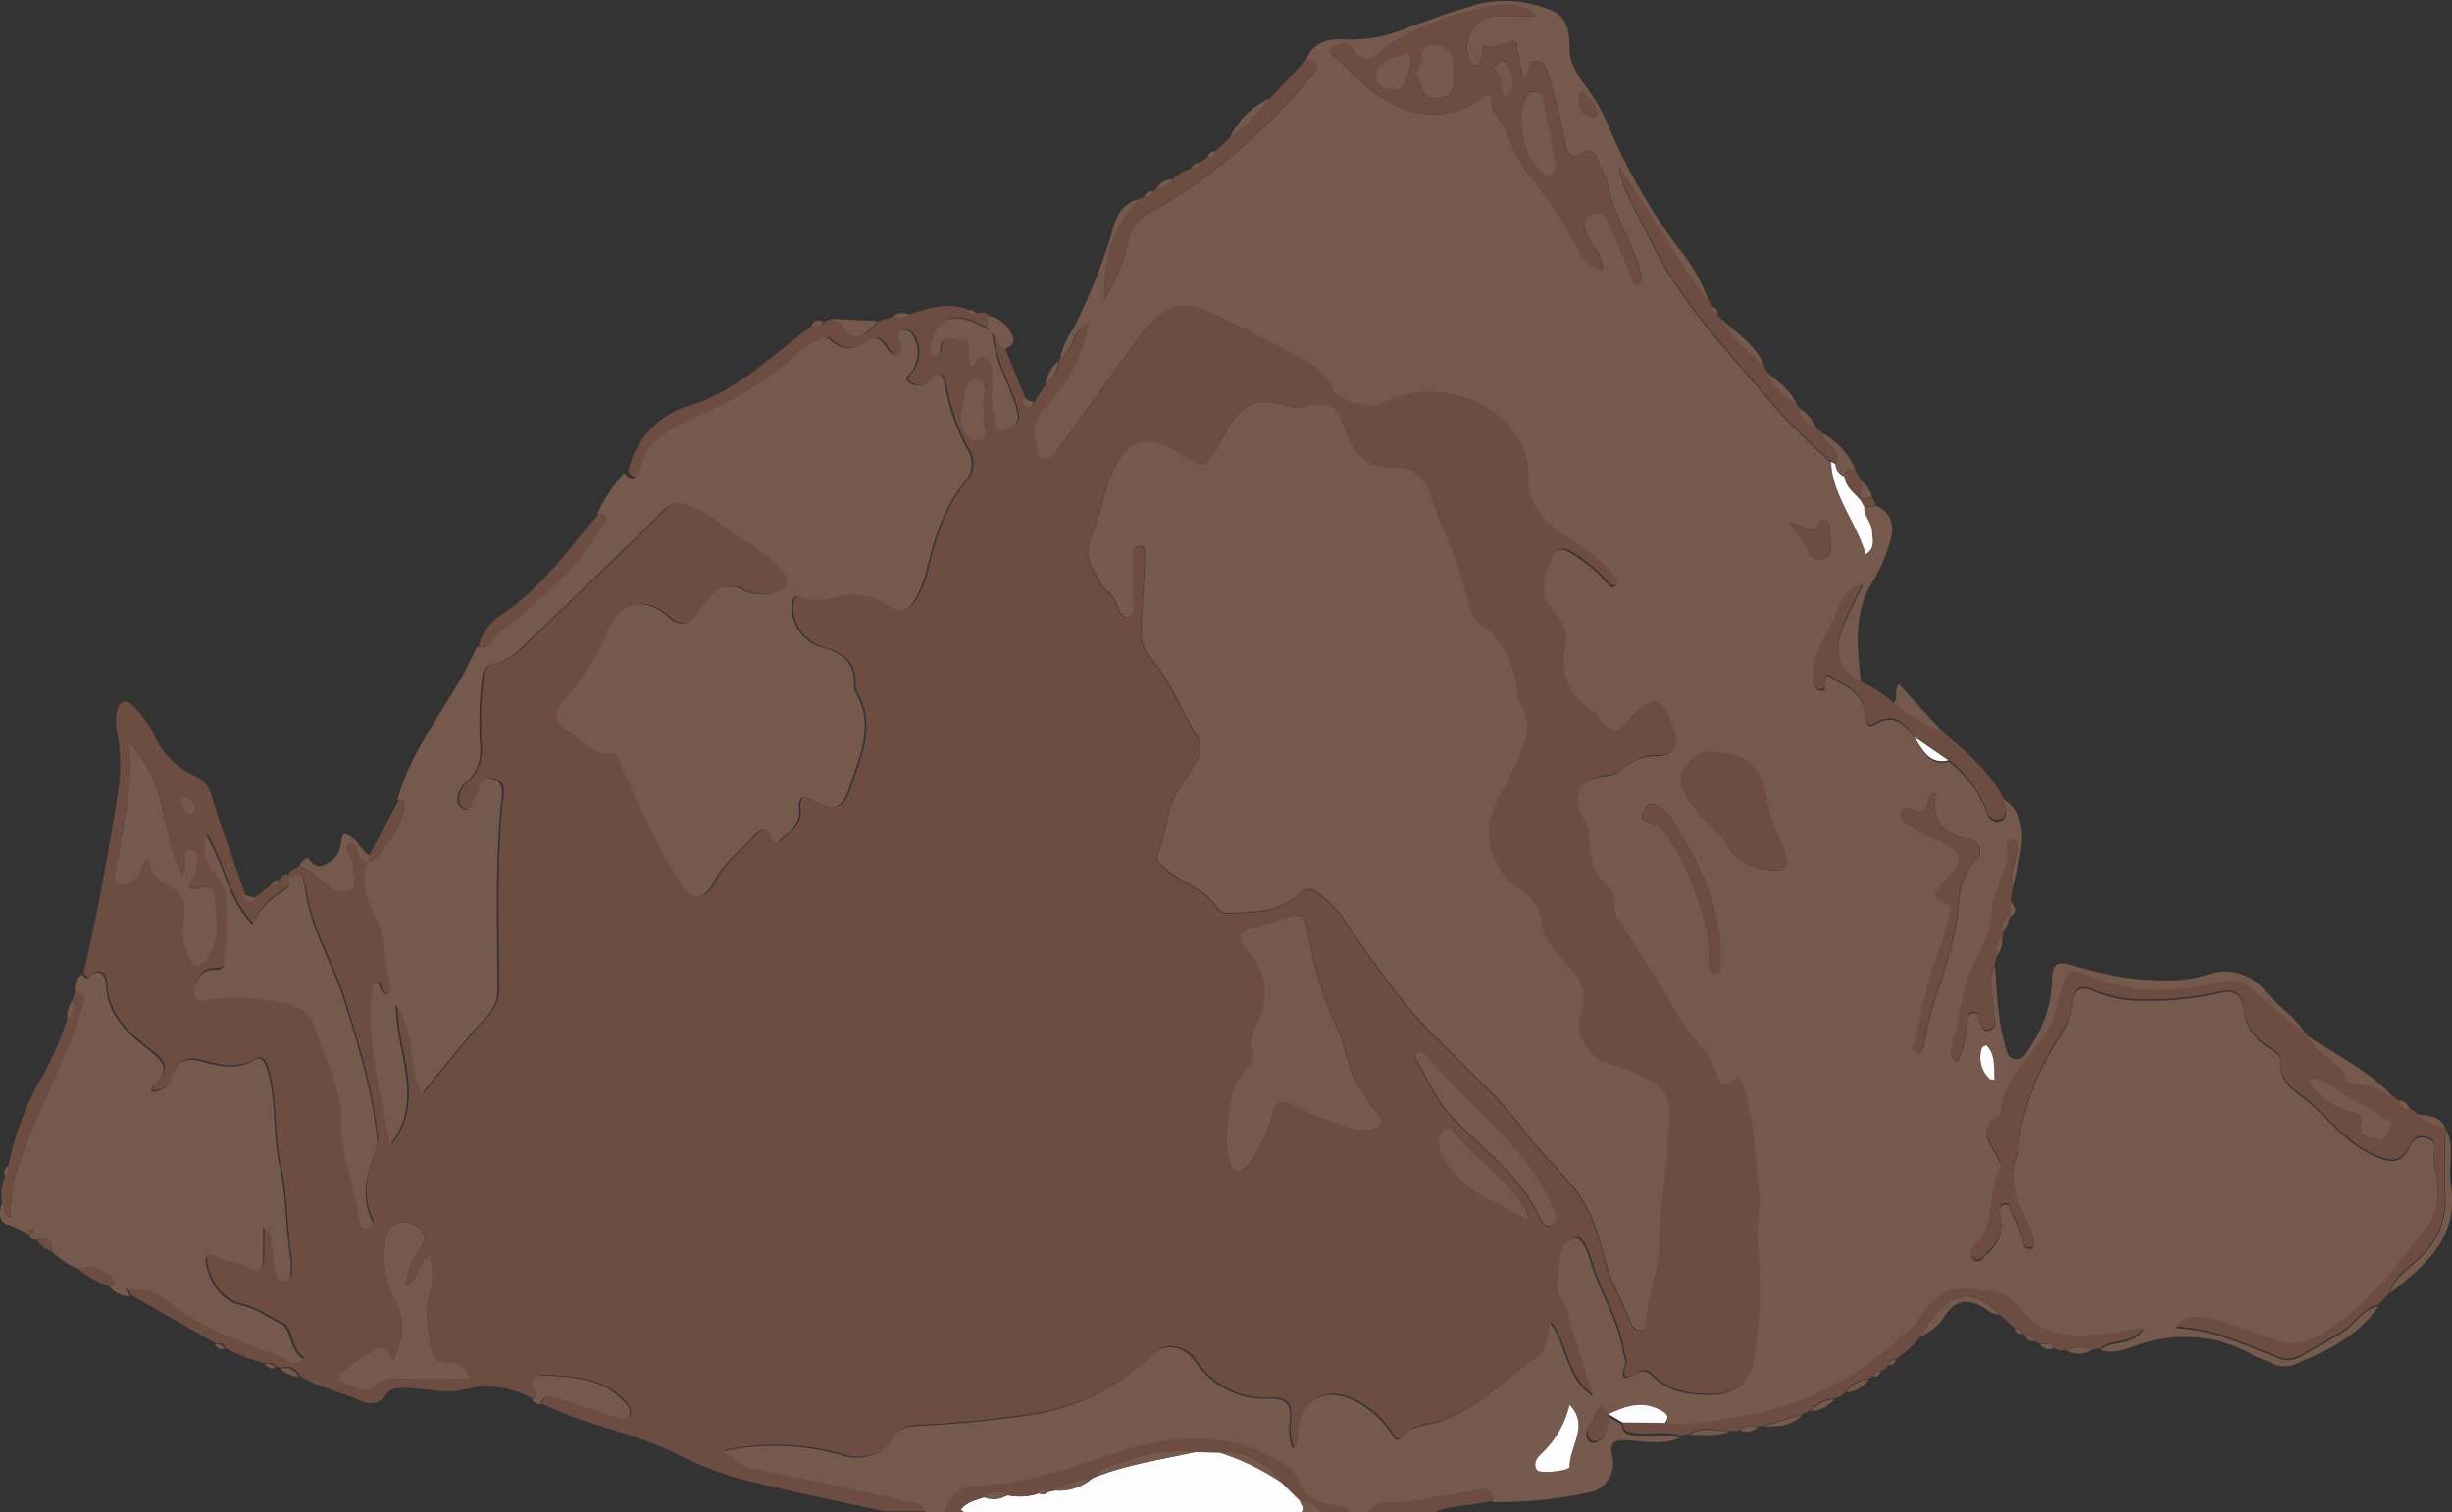 <svg id="Ebene_1" data-name="Ebene 1" xmlns="http://www.w3.org/2000/svg" viewBox="0 0 313.01 193.1"><rect x="0" y="0" width="313.01" height="193.1" fill="#333333" stroke="none"/><defs><style>.cls-1{fill:#6d4d41;}.cls-2{fill:#76594d;}.cls-3{fill:#fdfdfd;}</style></defs><title>brown_rock</title><path class="cls-1" d="M1029.75,469.89c-.12-1,.76-1.08,1.3-1.47,1.48.15,2.2,1.37,3.18,2.23a3.54,3.54,0,0,0,3.22.9c1.14-.4.4-1.9.54-2.91a2.61,2.61,0,0,0-.71-1.81c-.24-.36-.4-.86,0-1.11.58-.36,1,.14,1.1.6.26.84.51,1.6,1.59,1.6-.87,2.46-.22,4.69,1,6.89,1.48,2.78,1,6,2,8.93a1,1,0,0,1-.28.86c-.43.26-.73-.1-1-.46s-.08-1.1-.89-.89c-1.26,7,.87,13.66,2.08,20.68,4.49-5.86.66-11.78.73-17.84,2.6,3.46,1.47,7.64,3.32,11.28,2.34-2.84,4.46-5.47,6.65-8.05,1.31-1.54,3-2.67,3-5.13,0-7.87-.31-15.74.42-23.6.11-1.18.75-3-1.09-3.39s-1.48,1.65-2.25,2.49c-.48.52-.39,2-1.58,1.29-.87-.52-.67-1.64-.22-2.49a5.46,5.46,0,0,1,1-1.12c1.43-1.48,1.71-3.1,1.47-5.21a45.23,45.23,0,0,1,.34-8.21,1.64,1.64,0,0,1,1.3-1.4c2.36-.47,3.83-2.24,5.42-3.75q8.23-7.83,16.31-15.81a2.82,2.82,0,0,1,3.35-.69c2.66.92,4.62,2.9,6.93,4.34a23,23,0,0,1,4.65,3.71c1.64,1.74,1.13,2.7-1.17,3.21a6.17,6.17,0,0,1-3.84-.6,3,3,0,0,0-3.77.94c-.66.74-1.23,1.57-1.86,2.33-1.07,1.28-2.13,1.61-3.58.33-3.08-2.71-6.07-2.09-7.72,1.71a32.36,32.36,0,0,1-5.67,9c-1.26,1.39-1.17,2.77.46,3.74,1.79,1.08,3,3.25,5.57,2.93.89-.11,1,.72,1.23,1.32a141.65,141.65,0,0,0,7.44,15c1.39,2.51,3.2,2.71,4.48.13s3.48-4,5.19-6c.76-.89,1.62-1.38,2.17.21.29.86.77.82,1.26.29,1-1.05,2.43-1.81,2.26-3.65-.15-1.58.24-2.14,2-1.22,2.71,1.43,3.56,1,4.53-2,1.29-3.91,3.13-7.81.63-11.94a1.89,1.89,0,0,1-.14-1c.07-2.6-1.38-3.9-3.73-4.55a5.37,5.37,0,0,1-4.24-5.36c0-1,.54-1.59,1.34-1.18,1.57.81,2.92.31,4.47,0a8.08,8.08,0,0,1,6.27.89c2.1,1.47,3.09.71,4-1.19a13.72,13.72,0,0,0,1-2.55c1-4.21,2.18-8.39,5-11.83a3.45,3.45,0,0,0,.26-4.35,25.63,25.63,0,0,1-2.64-7.47c-.39-1.82-.56-2.51-2.23-1a2,2,0,0,1-2.55.06c-.65-.58.36-1.11.6-1.67a4.18,4.18,0,0,0,0-4.26,1.18,1.18,0,0,0-1.49-.61c-.59.27-.42.8-.27,1.29s.64,1.4-.17,1.74-1.2-.51-1.54-1c-.65-1-1.34-1.53-2.42-.72-1.83,1.36-3.47,1.11-5-.42l.17-.26-.26.17a8.54,8.54,0,0,0-4,2.4c-3.6,3.43-8,5.71-12.38,7.69-3.26,1.47-6.14,2.73-7.17,6.49-.17.64-.81,2.24-2.07.67a11.22,11.22,0,0,1,8.09-8.54c6.07-1.92,10.49-6.57,15.52-10.2.58,0,1.22.22,1.56-.5l1-.34c.43.21,1.07.3,1.27.64,1.86,3.16,3.25,1,4.72-.37l1.71-.48c.78,0,1.6.35,2.25-.39,2.47-.77,4.93-1.57,7.51-.47.27.52.71.47,1.18.38a1.25,1.25,0,0,1,1.3.28q0,.88,0,1.77c-4.2-2.59-6.7-1.82-7.32,2.22-.06.41-.22.87.28,1a.69.69,0,0,0,.91-.62c.07-2.41,2.06-1.22,2.93-1.28,1.26-.08.48,1.41.71,2.18a9.39,9.39,0,0,1,.19,1.16c1,.11.91-1.63,2-1,.91.5.73,1.39.78,2.2.11,1.73-.3,3.5.3,5.19.28.77-.1,2.34,1.65,1.69,1.29-.48,1.62-1.17,1.18-2.68-.93-3.22-2.84-6.13-3.11-9.56,1.06.22.68,1.55,1.5,1.94l2.49,6.07c0,.45-.16,1,.34,1.26s.88-.07,1-.61l1.42-2.17a4.17,4.17,0,0,0,1.69-3l.28-.48c1.73-.94,1.43-3.47,3.68-4.57a21,21,0,0,1-5.38,10.74c-1.43,1.46-1.93,2.87-1.33,4.66.24.7-.13,1.9,1,2,.94.12,1.46-.75,1.94-1.39,3.37-4.61,6.68-9.27,10.06-13.88,3.11-4.25,5.43-5.11,9.22-3.34,3.44,1.61,6.86,3.29,10.19,5.11,2.15,1.17,4.42,2.22,5.52,4.79.63,1.47,4.72,2.41,6,1.73,5.58-2.94,13-1.51,16.79,3.38a8.67,8.67,0,0,1,2.07,5.74c-.12,3.59,2,6.1,4.81,7.81a27.55,27.55,0,0,1,6.18,5c.34.38.67.88.23,1.32s-.91-.06-1.23-.38a20.07,20.07,0,0,0-4.17-3.54c-.63-.36-1.26-.9-2.08-.53-1.19.53-2.24,5.24-1.49,6.37,1.09,1.65,2.94,3.41,2.57,5.22-.86,4.14.31,7,3.78,9.18.25.16.33.57.54.83,1.3,1.67,2.45,1.67,3.78,0,2.69-3.32,4.08-3.13,5.59.76,1,2.51.31,3.77-2.29,3.88a5.71,5.71,0,0,0-4.06,1.55,4,4,0,0,1-2.49,1c-3.11.35-4.28,2.76-2.67,5.32a3.93,3.93,0,0,1,.74,1.82c.06,2.88.36,5.59,2.94,7.5.33.24.25,1.09.28,1.66a3.66,3.66,0,0,0,.48,1.89c2.65,4.15,5.42,8.25,7.81,12.54,1.38,2.48,3.76,4.24,4.71,7,.37,1.07.58,2.18,2.16,1.06.91-.65,1.17.16,1.41,1,1.26,4.41,1.52,9,1.9,13.48.17,2-.38,4.13-.2,6.15a57.69,57.69,0,0,1-.47,15.37c-.48,2.71-2.59,4.19-5.38,4.21s-5.47-.32-7.59-2.41a1.6,1.6,0,0,0-2.05-.39c-2,1.32-1.8.28-1.39-1.21.12-.42-.22-.95-.28-1.43-.49-3.52-2.32-6.55-3.55-9.8-.69-1.82-1.35-5.08-2.69-4.76-2.28.54-1.71,3.74-2.22,5.86a2.39,2.39,0,0,0,.48,1.64c1,1.42,1.14,3.1,1.68,4.65.84,2.44,1.52,4.93,2.45,8-3.6-2.46-3.22-6.4-5.44-9.31-.38,1.74-.38,3.28-1.6,4.17-3.94,2.86-7.38,6.42-12.06,8.24-1.62.63-3.78.56-4.81,1.7-1.33,1.46-1.45.51-2-.3a12.33,12.33,0,0,0-4-3.64c-4-2.29-7.33-.62-7.78,3.9-.06.6.3,1.33-.69,1.89a8.73,8.73,0,0,1-.27-3.88c.09-1.87-.7-2.5-2.51-2.46a10.63,10.63,0,0,1-9.57-4.69c-1.52-2.16-4-2.45-5.59-.86a28,28,0,0,1-14.64,7.51,135.58,135.58,0,0,1-15.35,1.53c-1.35.1-2.25.28-3,1.62-1.07,2-4,2.87-6.13,2.25a31.1,31.1,0,0,0-15.64-.6c1.49.75,2.33,1.83,3.7,2.12q9.81,2.06,19.61,4.16c1,.21,2.25.06,2.57,1.48h-5.5c-6.07-1.35-12.18-2.56-18.21-4.11a43.11,43.11,0,0,1-8.25-3.23c-5.52-2.73-11.69-3.65-17.17-6.41.45-1.36,1.37-1.12,2.4-.76,2.26.79,4.54,1.54,6.82,2.29.71.24,1.69.56,2.07-.12s-.36-1.45-.95-2.06c-2.53-2.63-5.91-2.74-9.17-3-.87-.07-3.14-.27-1.66,2.08.24.39-.23.73-.6,1a11.6,11.6,0,0,0-8.82-1.22c-2.34.61-4.78-.14-7.18-.2-1,0-2.07-.17-2.73.8-1,1.51-2.28,1.32-3.67.69-2.42-1.08-5.07-1.58-7.37-3a1.93,1.93,0,0,0-2.36-1.07l-.63-.1a1.1,1.1,0,0,0-1.31-.45,22.28,22.28,0,0,1-5.2-1.93c-.2-.62-.66-.7-1.22-.6l-10.81-6.17-.52-.89.06-.06c1.58.05,3.41.08,4.53,1,4.52,3.75,9.87,5.73,15.25,7.68.78.28,1.48,1.21,2.82.25-1.88-1.09-1.28-3.83-3-4.59s-3-1.83-4.67-2.21c-2.82-.64-4.06-2.54-4.74-5.1-.3-1.14,0-1.86,1.12-1.23,1.34.75,2.91.51,4.22,1.4,1.07.73,1.92.32,1.91-1.15,0-1.26,0-2.52,0-3.9a1.45,1.45,0,0,1,1,1.34c.16,1.4.35,2.79.54,4.18.1.74.46,1.33,1.27,1.23s.68-.82.7-1.39a6.43,6.43,0,0,0,0-1.25c-.68-4-.53-8.08-1.42-12.06s-.38-8.1-1.5-12.05c-.29-1-.71-2-1.75-1.41-2.3,1.38-4.63.75-6.78.17s-3,.22-3.72,2a2.47,2.47,0,0,1-2.63,1.86c.08-.35.06-.67.2-.78,2.21-1.79,1.61-2.9-.49-4.53-2.64-2-5.31-4.34-5.47-8.24-.05-1.26-.75-2.35-2.27-1-.25.23-.58-.17-.76-.45,1.83-7.75,3.23-15.59,4.45-23.46a21.34,21.34,0,0,0-.21-7.44,6.55,6.55,0,0,1,0-2.47c.26-1.34,1.08-1.69,2.1-.68a13.81,13.81,0,0,1,2.74,3.84,10,10,0,0,0,5,5,4,4,0,0,1,2.37,3c1.26,4,2.73,8,4.12,12,.25,1,.75,1.19,1.52.45l2-1.57a.86.86,0,0,0,1-.69c.36-.28.64-.87,1.23-.35.39,1.09-.47,1.5-1.13,1.93a9.79,9.79,0,0,0-3.56,4.05c-3.12-3.2-3.53-7.58-5.87-11.37a5.31,5.31,0,0,0,1.11,4.91,5.34,5.34,0,0,1,1.45,4.11c-.25,2.13.17,4.26-.23,6.37-.17.91.31,1.87-1.47,1.77-1.37-.07-2.39,1.5-2.36,2.79,0,1.71,1.7.95,2.57.9a29.69,29.69,0,0,1,9.06.58c1.62.41,3.12,1,3.61,2.7,1.27,4.25,3.71,8.2,3.55,12.81-.15,4.22,1.88,8,2.16,12.13a1.34,1.34,0,0,0,.2.45c.19.38.41.78.91.64s.83-.59.65-.93c-1.76-3.38-.49-6.54.6-9.72a1.28,1.28,0,0,0,0-.5c-.53-6.23-2.39-12.14-4.25-18.05-1.5-4.8-4.36-9.17-4.94-14.23C1031.59,469.29,1031.15,469.27,1029.75,469.89Zm107.75-37.47c0-1.23,0-2.23,0-3.23,0-.62-.22-1.56.71-1.6s.79.91.77,1.52c-.11,2.61-.22,5.22-.43,7.83-.14,1.71-.12,3.44,1,4.74,2.56,2.92,3.92,6.51,5.83,9.8a3.52,3.52,0,0,1,0,4c-.87,1.31-1.82,2.63-2.53,4-1.25,2.35-1.16,5.23-2.32,7.71-.24.5.43,1,.86,1.42,2.14,2,5.3,2.64,6.9,5.36a1.75,1.75,0,0,0,1.34.48c3.15-.08,6.35,0,8.92-2.33a1.72,1.72,0,0,1,2.46-.25,14.41,14.41,0,0,1,2.88,2.69c2.51,3.7,5.09,7.38,7.85,10.9,4.83,6.14,11.31,10.8,15.91,17.11,2.83,3.88,7,6.74,8.64,11.53a29.82,29.82,0,0,1,1.2,3.78c.63,3.21,2.43,6,3.56,9a1.34,1.34,0,0,0,1.38.85c.41,0,.51-.41.51-.74,0-3.4,1.61-6.48,1.64-9.95,0-4.69,1-9.36,1.23-14.06.12-2.37.58-5.4-1.81-6.79a19.45,19.45,0,0,0-5.42-2.36,5.22,5.22,0,0,1-3.91-6.73,5.3,5.3,0,0,0-1.29-5.5c-1.57-1.72-3.48-3.44-3.74-5.76s-1.44-3.48-3.11-4.71a8.26,8.26,0,0,1-3.63-7.24c.05-3,1.89-5.08,3-7.52,1.32-2.89,2.87-5.63.91-8.83a3.78,3.78,0,0,1-.33-1.44c-.43-3.22-1.49-6.11-4.21-8.14a5.51,5.51,0,0,1-2.11-3.32c-.93-4.75-3.27-9-4.74-13.5-.82-2.53-2.47-3.68-4.7-3.57-3.83.18-5.25-2.07-6.33-5.1s-1.75-3.22-4.82-2.65a4.52,4.52,0,0,1-2,.08c-5.14-1.47-6.33-.41-9.31,4.93-1.57,2.8-1.87,2.89-4.63,1.08-4.71-3.09-7.3-1.75-9.09,3-.93,2.46-1.36,5.13-2.44,7.52-.91,2-.19,3.52.74,5.09a5.76,5.76,0,0,0,1.5,2c1.26.83,1.24,3.57,2.52,3.09C1138.36,436,1137.15,433.68,1137.5,432.42Zm11.95,70.21a10.34,10.34,0,0,0,.27,2.54c.25.72-.1,1.92,1,2.1s1.61-.79,2.1-1.53a20.29,20.29,0,0,0,2.66-5.85c.36-1.34.94-1.71,2.35-1,2.13,1.05,4.39,1.86,6.62,2.7,1.51.57,3.58.92,4.53,0,1.12-1.06-1-2.07-1.44-3.21a2.94,2.94,0,0,0-.46-.88c-2.1-2.32-2.13-5.48-3.36-8.14A47.5,47.5,0,0,1,1160,477.7c-.6-3.43-.56-3.43-3.85-2.4-1,.32-2.06.63-3.11.85-2.25.48-2.24,1.58-.91,3.08a8.09,8.09,0,0,1,1.45,8.93c-.43,1.12-1.26,2.27-.82,3.55a1.93,1.93,0,0,1-.49,2.24C1149.88,496.32,1149.7,499.4,1149.45,502.63Zm-137.52-35.16c-.15,2,1,2.68,2.35,3.35,1.73.88,2.38,2.06,2.06,4.24a7.29,7.29,0,0,0,.91,5.44c.6.84,1,.86,1.69.08,2.38-2.55,1.61-5.57,1.35-8.48-.08-.91-.77-1.3-1.86-1-1.46.45-1.72-.12-.86-1.34a1.94,1.94,0,0,0,.4-1.12c-.06-.91.49-2.39-.88-2.44-1,0-.39,1.35-.59,2.08-.06.22-.13.44-.34,1.17-2.78-5.44-1.88-11.94-6.8-16.83.55,5.79-.87,10.71-1.61,15.72-.13.86-.76,2,.41,2.34,1,.3,1.82-.55,2.51-1.31C1011.13,468.93,1010.73,468.06,1011.92,467.47Zm31,64.16c-.45-1.22-1.08-2.19-2.18-1.55-1.56.92-3,2-4.48,3.08a1,1,0,0,0-.09.87c1.37.76,3.51,1.9,4.29,1,1.48-1.65,3-1,4.52-1.11,2.58-.13,5.18,0,8,0-.51-1.52-1.62-2.25-2.19-2.17-3.25.43-2.93-2.14-3.21-3.84a12.46,12.46,0,0,1,.19-5.19,8.9,8.9,0,0,0,0-4.66c-1.73.82-1.17,3.07-3,3.83a8,8,0,0,1,1.61-4.48c.53-.83,1-1.63.28-2.48a3.09,3.09,0,0,0-2.7-1,2,2,0,0,0-1.76,1.84,11.51,11.51,0,0,0,.9,7.72C1044.66,526.26,1044.42,528.57,1043,531.63Zm131.41-39.5c-.93-.07-1,.53-.73,1,1.4,2.5,2.51,5.16,4.54,7.31,3.94,4.16,8.81,7.53,11.29,13,.29.63.75,1.25,1.52.88s.48-1.12.26-1.75a23.43,23.43,0,0,0-3.28-5.81c-3.74-5.07-8.72-9-12.76-13.77A7.77,7.77,0,0,0,1174.38,492.13ZM1188,513.66a7.16,7.16,0,0,0-.39-1.47c-2.47-3.76-6.28-6.28-9-9.8-.83-1.05-1.81-.35-2.05.93a3.53,3.53,0,0,0,.61,2.36C1179.44,509.89,1183.74,511.26,1188,513.66Zm-69.5-103.42c-.44-1.21.93-3.66-.93-3.93-1.63-.24-1.59,2.43-1.89,3.74-.34,1.49.14,4,1.85,4.08,1.91.13.55-2.09,1-3.19A2.71,2.71,0,0,0,1118.51,410.24Zm-100.61,50.57a1.9,1.9,0,0,0-1.23-1.2.49.49,0,0,0-.57.59c.09.63.2,1.34,1,1.5C1017.49,461.78,1017.75,461.4,1017.89,460.81Z" transform="translate(-992.87 -357.81)"/><path class="cls-2" d="M1111,550.91c-.32-1.42-1.59-1.27-2.57-1.48q-9.8-2.12-19.61-4.16c-1.37-.29-2.2-1.37-3.7-2.12a31.1,31.1,0,0,1,15.64.6c2.14.62,5.06-.29,6.13-2.25.73-1.35,1.64-1.52,3-1.62a135.58,135.58,0,0,0,15.35-1.53,28,28,0,0,0,14.64-7.51c1.61-1.59,4.07-1.3,5.59.86a10.63,10.63,0,0,0,9.57,4.69c1.82,0,2.6.59,2.51,2.46a8.73,8.73,0,0,0,.27,3.88c1-.56.63-1.3.69-1.89.44-4.52,3.77-6.18,7.78-3.9a12.33,12.33,0,0,1,4,3.64c.58.82.7,1.77,2,.3,1-1.13,3.18-1.07,4.81-1.7,4.69-1.82,8.13-5.38,12.06-8.24,1.23-.89,1.22-2.43,1.6-4.17,2.22,2.91,1.84,6.85,5.44,9.31-.94-3.09-1.61-5.58-2.45-8-.54-1.55-.7-3.24-1.68-4.65a2.39,2.39,0,0,1-.48-1.64c.51-2.11-.06-5.32,2.22-5.86,1.33-.31,2,2.94,2.69,4.76,1.23,3.25,3.06,6.28,3.55,9.8.07.49.4,1,.28,1.43-.41,1.49-.65,2.52,1.39,1.21a1.6,1.6,0,0,1,2.05.39c2.12,2.09,4.8,2.43,7.59,2.41s4.9-1.51,5.38-4.21a57.69,57.69,0,0,0,.47-15.37c-.18-2,.37-4.12.2-6.15-.38-4.52-.64-9.07-1.9-13.48-.24-.84-.5-1.65-1.41-1-1.57,1.13-1.78,0-2.16-1.06-1-2.73-3.33-4.49-4.71-7-2.4-4.3-5.16-8.39-7.81-12.54a3.66,3.66,0,0,1-.48-1.89c0-.57,0-1.42-.28-1.66-2.58-1.91-2.88-4.63-2.94-7.5a3.93,3.93,0,0,0-.74-1.82c-1.61-2.56-.44-5,2.67-5.32a4,4,0,0,0,2.49-1,5.71,5.71,0,0,1,4.06-1.55c2.6-.11,3.26-1.37,2.29-3.88-1.51-3.88-2.9-4.07-5.59-.76-1.33,1.64-2.48,1.63-3.78,0-.2-.26-.28-.67-.54-.83-3.47-2.17-4.64-5-3.78-9.18.37-1.8-1.48-3.57-2.57-5.22-.75-1.14.3-5.85,1.49-6.37.82-.36,1.45.17,2.08.53a20.07,20.07,0,0,1,4.17,3.54c.32.32.71.9,1.23.38s.11-.94-.23-1.32a27.55,27.55,0,0,0-6.18-5c-2.81-1.71-4.93-4.22-4.81-7.81a8.67,8.67,0,0,0-2.07-5.74c-3.81-4.89-11.21-6.32-16.79-3.38-1.28.67-5.37-.27-6-1.73-1.1-2.58-3.37-3.62-5.52-4.79-3.33-1.82-6.75-3.5-10.19-5.11-3.79-1.78-6.11-.91-9.22,3.34-3.38,4.61-6.69,9.27-10.06,13.88-.47.65-1,1.51-1.94,1.39-1.15-.15-.78-1.34-1-2-.6-1.79-.1-3.21,1.33-4.66a21,21,0,0,0,5.38-10.74c-2.25,1.1-1.95,3.63-3.68,4.57a10.12,10.12,0,0,1,1.6-3.6,72.77,72.77,0,0,0,5.22-13.17c.56-1.77,1.43-3.17,3.42-3.51-3.8,3.53-4.59,8.1-4.63,12.94a24.22,24.22,0,0,0,3.09-7.69,4.92,4.92,0,0,1,2.58-3.47,53.55,53.55,0,0,0,9.47-6.33,75,75,0,0,0,11.27-11.13c.79-.94,1.39-1.94-.65-2,.86-2.56,3.18-2.8,5.19-2.68a17.58,17.58,0,0,0,7.27-1.3c3.1-1.15,6.19-2.26,9.37-3.17a14.47,14.47,0,0,1,7.88.2c3.39.91,3.92,2.2,3.94,5.7,0,1.64,1.22,3.44,2.29,4.87a24.51,24.51,0,0,1,2.86,5.21,74.77,74.77,0,0,0,8.7,15.08,21.94,21.94,0,0,1,4,7.09c-3.06-4-5.7-8.3-8.4-12.56-1-1.62-2.08-3.22-3.12-4.82.4,3.29,2.34,5.8,3.61,8.61,3.64,8,9.6,14.23,15.18,20.77a69.34,69.34,0,0,0,8.27,8.32c.19,4.38,3.23,7.7,4.42,11.81,1.24-.69.89-1.85.82-2.83-.09-1.14-1.11-2-1-3.23l1.55-.22c2.38,1.23,2.27,3.19,1.49,5.29a19.66,19.66,0,0,1-1.8,4.1c-2.78,4.17-2.15,8.71-1.68,13.25-2.93-1.67-3.63-3.91-2.2-7.33.68-1.63,1.5-3.19,2.47-5.23-3.09,1.07-3.18,3.7-4.17,5.51-1.14,2.08-2.44,4.35-2,7,.07.43.13.84.61,1s.74-.11.7-.47c-.3-2.41,1-.88,1.62-.62,1.95.88,3.46,2.17,3.57,4.54,0,.74.31,1.43,1.22.88,2.43-1.48,3.76,0,5,1.77,1.06,1.59,1.84,3.59,4.39,3a14.33,14.33,0,0,1,4.89,6.65,1.33,1.33,0,0,0,1.52,1c.77-.07.93-.85.88-1.52a6.83,6.83,0,0,0-.42-1.41c2.31,1.48,2.72,3.75,2.4,6.2-.22,1.7-.71,3.36-1.08,5-.61-1.69.37-3.19.55-4.79,0-.43.05-.86-.48-1a.61.61,0,0,0-.8.69c.5,3.05-1.84,5.45-1.94,8.3a12,12,0,0,1-1.64,5.39c-2,3.7-2.44,7.86-3.42,11.85-.14.56-.49,1.5.72,1.89a18.81,18.81,0,0,0,1.21-5.05c0-.51.07-1,.72-1.11a.65.65,0,0,1,.71.56c.21.87.33,2.15,1.59,1.56.91-.43.32-1.62.3-2.5-.05-1.9-.89-3.83.17-5.7.28,3.3.31,6.63,1.21,9.86.24.88.33,2,1.42,2.12s1.48-.91,1.94-1.67a15.59,15.59,0,0,0,2.68-7.67c.09-3.15.39-3.31,3.59-2.4a36.71,36.71,0,0,0,11.78,1.67,14.51,14.51,0,0,0,4.39-.68,6.54,6.54,0,0,1,7.59,2.14c1.63,2,4,3.27,5.18,5.62-2.33-1.91-4.72-3.76-7-5.76a3.56,3.56,0,0,0-3.56-1c-5.7,1.28-11.37,1.84-17-.58-3-1.26-3.08-.94-3.89,2.15a9.94,9.94,0,0,0-.37,1.19c-.72,5.58-7.1,8.28-7.22,14.18,0,.15-.36.32-.57.44-1.68,1-1.34,2.24-.62,3.61.46.87,1.45,2.1,1.17,2.61-1.7,3.12-.45,7.16-3.19,9.9-.5.5-.79,1.26-.27,1.79.7.7,1.24-.22,1.64-.57a5,5,0,0,0,1.85-5c-.11-.5-.36-1.05.22-1.31.79-.35.94.34,1.14.9.44,1.25,1.34,2.31,1.46,3.69,0,.51.3,1.05.91,1s.53-.75.44-1.21a7.07,7.07,0,0,0-.52-1.66c-1.42-3-3.09-5.87-1.4-9.3.13-.27,0-.66,0-1a32.88,32.88,0,0,1,4.71-13c1.1-1.81,2.14-3.37,2.31-5.48.15-1.89,1.34-1.84,2.68-1.24a15.28,15.28,0,0,0,6.3,1.16,37.78,37.78,0,0,0,9.62-.95c1.63-.41,2.95-.13,3.14,2a6.61,6.61,0,0,0,3.49,5.16c.54.33,1.35,1,1.29,1.43-.47,2.95,2,4,3.57,5.37,2.74,2.36,4.91,5.39,8.42,6.88,2.35,1,3.41.88,4.54-1.42a1.58,1.58,0,0,1,2.07-.86c.89.23,1.12.76.92,1.68a6.57,6.57,0,0,0,.23,2.45c.45,2.67.4,5.47-1.3,7.6-3.91,4.91-7.57,10.08-13.22,13.35-2,1.14-3.73,1.65-5.86.88s-4.18-1.59-6.31-2.25c-3.85-1.19-4.82-1.09-6.52.51,4.76.15,8.78,2.16,12.93,3.75a3.23,3.23,0,0,0,3.09-.14c1.88-1.19,3.91-2.11,5.75-3.41,1.4-1,2.28-2.71,4.15-3-2.65,3.87-6.7,5.74-10.82,7.46a3.65,3.65,0,0,1-2.91-.23c-.75-.35-1.55-.61-2.28-1a17.62,17.62,0,0,0-14.65-1.31c-1.51.53-3.13,1.18-4.84.68,1.4-1.45,4-.26,5.53-2.67-2,.31-3.48.63-5,.78-3.94.39-7.78.44-10.65-3-.67-.82-1.34-1.88-2.43-2.07-5.43-1-7.47-1.61-10.77,3.38a5.92,5.92,0,0,1-.85.91c-6.21,6.05-13.55,10.15-22.11,11.4-3,.44-6.13,1.38-9.29.78.36-.54.48-.95-.24-1.41-2.42-1.54-4.68-.79-7,.3-.49-.83-1.16-1.54-1.65-.15-.36,1-1.6,1.83-1,3.15a.76.76,0,0,0,1,.39c1.43-.59,1.35-1.93,1.51-3.14,0-.08,0-.16,0-.24l1.8,1.06c.14,1.3,1,1.42,2.1,1.47,1.76.09,3.55-.3,5.28.26-2.24,1-4.56.39-6.84.3-1.57-.06-2.09.38-1.75,2a3.74,3.74,0,0,1-3.19,4.71,54.91,54.91,0,0,1-12.1,1.18c0-1.73-1.09-1.54-2.19-1.31-2.89.61-5.83.94-8.7,1.52-1.67.33-3.87-.75-5.1,1.33H1165c0-.82-.53-.72-1.16-.81-2-.29-4.23-.94-5-2.85s-1.72-2.41-3.33-3.27c-6.39-3.39-12.95-3-19.37-.94-6.05,1.93-11.94,4.21-18.4,4.45a4.28,4.28,0,0,0-4.28,3.42Zm77.77-191c0-.72-.61-.79-1.13-1-2.05-.91-4.11-.4-6.11.07a37.62,37.62,0,0,0-11.19,4.49c-1.74,1.07-3,3.55-5,.29-.38-.62-1.55-.52-2.3,0-.51.39-.4.75.08,1.19,2.58,2.39,4.91,5,8.27,6.49s7.4,1.37,10.22-.9c.6-.48,1.75-1,1.69,0-.13,2,1.67,2.78,2.1,4.42A15,15,0,0,0,1188,380a58.2,58.2,0,0,1,6.67,10.17,3.74,3.74,0,0,0,2.73,2.13c.15-2.08-1.54-3.18-2.07-4.77-.32-1-.49-1.76.61-2.31s1.74-.11,2.18.88c1,2.2,2,4.39,2.88,6.62.24.59.17,1.63,1,1.39s.41-1.2.21-1.88c-1.13-3.79-3.46-7.11-4.14-11.09-.17-1-1-1.87-1.26-2.92-.22-.76-.92-1.57-1.91-.93-1.69,1.08-2-.14-2.24-1.3a67.27,67.27,0,0,0-2-8c-.3-1-.33-2.15-1.46-2.38-1.43-.29-.77,1.6-1.89,2.09-.23-1.08-.4-2.1-.66-3.09-.14-.53,0-1.54-.59-1.49-1.22.1-2.3,1-3.69.57-.3-.09-.3.84-.35,1.32s-.26,1-.82,1.11c-.16,0-.45-.18-.56-.36a4,4,0,0,1,3.07-5.9C1185.37,359.85,1187.06,359.89,1188.77,359.89Zm23.2,94c-1.72-.42-3.18.46-4.14,2.07s.08,2.95.87,4.33c1.25,2.17,3.61,3.38,4.79,5.59,1.09,2,3,2.76,5.1,3,2.3.26,2.76-.27,2-2.43-.86-2.36-2-4.51-2.33-7.17C1217.8,455.71,1215.23,453.91,1212,453.91Zm28.06,5.16c-1.74.42-.56,3.22-2.86,2.25-.56-.24-1.13-.65-1.49.06s.22,1.3.78,1.64a28.2,28.2,0,0,0,3.43,1.9c3.72,1.66,3.9,2.34,1.28,5.49-.11.13-.26.21-.36.34-1.25,1.46-1.15,1.85.65,2.42.58.18.5.58.4,1a25.27,25.27,0,0,1-1.07,4.07c-1.76,4.07-2.36,8.45-3.53,12.67-.13.46-.44,1,.22,1.25s.88-.39,1-.89c.74-5.36,3.3-10.23,4.14-15.57.44-2.77.13-5.78,2.48-8.06a1.45,1.45,0,0,0-.66-2.57C1241.2,464.34,1239.3,462.77,1240,459.07Zm-27.53,20.52c-.1-5.11-2-10-4.72-14.73-.86-1.51-1.58-3.11-3.17-4.07-.78-.47-1.47-.46-1.88.38s-.37,1.53.7,1.7c1.52.24,2.18,1.39,2.87,2.53a33.85,33.85,0,0,1,3.66,8.34,18.05,18.05,0,0,1,1.07,6.59c-.07.72-.1,1.81.86,1.74s.45-1.2.61-1.85A5,5,0,0,0,1212.5,479.59Zm-19.27,57.61a12.46,12.46,0,0,1-3.35,6c-.59.56-1.42,1.31-.82,2.3.33.55,4.17.13,4.17-.4C1193.22,542.44,1195.77,539.79,1193.23,537.2Zm28.06-112.75c.92,1.68,2.18,2.47,2.45,4,.14.75,1.73.95,2.14.67,1.29-.87.44-2.38.6-3.62a1.13,1.13,0,0,0-.81-1.35c-.13,0-.39,0-.42.14C1224.34,426.53,1223,424.73,1221.29,424.46Zm26.18,71.22c-.11-1.62.14-3.18-1.05-4.43a.81.81,0,0,0-.57.3,3.73,3.73,0,0,0,1,4S1247,495.61,1247.47,495.68Zm-52.8-126.16c-.08.56-.15.86-.16,1.16a2.07,2.07,0,0,0,1.4,2.11c.22.09.82-.1.84-.22a2.52,2.52,0,0,0-1-2.14A13.58,13.58,0,0,0,1194.67,369.52Z" transform="translate(-992.87 -357.81)"/><path class="cls-3" d="M1159,550.91h-43l-.49-.31c.72-1,1.89-1.23,3-1.61a3.43,3.43,0,0,0,3-.27,7.79,7.79,0,0,0,4.07-.25.69.69,0,0,0,1-.14l1-.21a6.46,6.46,0,0,0,4.81-1.6l.69-.25c4-1.52,8.26-2.13,12.43-3.06l3.12.07a31.22,31.22,0,0,1,7.95,3.86l2.33,2.3C1158.84,549.94,1159.55,550.35,1159,550.91Z" transform="translate(-992.87 -357.81)"/><path class="cls-1" d="M1118.47,549c-1.07.38-2.24.58-3,1.61a.68.68,0,0,0,0,.31h-2a4.28,4.28,0,0,1,4.28-3.42c6.46-.24,12.35-2.52,18.4-4.45,6.43-2,13-2.45,19.37.94,1.61.86,2.64,1.43,3.33,3.27s2.94,2.56,5,2.85c.64.09,1.15,0,1.16.81h-3.5a3,3,0,0,0-2.69-1.46l-2.33-2.3c-1.65-2.56-5.45-4.41-7.95-3.86l-3.12-.07c-4.13-.53-7.94.72-11.73,2.12a1.07,1.07,0,0,0-.7.94l-.69.25a11.32,11.32,0,0,0-4.81,1.6l-1,.21c-.42-.56-.73-.41-1,.14a7.79,7.79,0,0,1-4.07.25A2.37,2.37,0,0,0,1118.47,549Z" transform="translate(-992.87 -357.81)"/><path class="cls-1" d="M1167.5,550.91c1.23-2.08,3.43-1,5.1-1.33,2.87-.57,5.82-.91,8.7-1.52,1.11-.23,2.24-.42,2.19,1.31-2.45.77-5.11.49-7.5,1.54Z" transform="translate(-992.87 -357.81)"/><path class="cls-2" d="M1158.81,549.45a3,3,0,0,1,2.69,1.46H1159C1159.55,550.35,1158.84,549.94,1158.81,549.45Z" transform="translate(-992.87 -357.81)"/><path class="cls-2" d="M1115.5,550.91a.68.68,0,0,1,0-.31l.49.31Z" transform="translate(-992.87 -357.81)"/><path class="cls-2" d="M1098.55,400.95c1.56,1.54,3.21,1.79,5,.42,1.08-.81,1.77-.23,2.42.72.34.5.81,1.32,1.54,1s.36-1.13.17-1.74-.32-1,.27-1.29a1.18,1.18,0,0,1,1.49.61,4.18,4.18,0,0,1,0,4.26c-.25.56-1.25,1.09-.6,1.67a2,2,0,0,0,2.55-.06c1.67-1.55,1.84-.85,2.23,1a25.63,25.63,0,0,0,2.64,7.47,3.45,3.45,0,0,1-.26,4.35c-2.82,3.44-4,7.61-5,11.83a13.72,13.72,0,0,1-1,2.55c-.87,1.9-1.86,2.67-4,1.19a8.08,8.08,0,0,0-6.27-.89c-1.55.32-2.9.82-4.47,0-.8-.42-1.37.17-1.34,1.18a5.37,5.37,0,0,0,4.24,5.36c2.35.65,3.8,1.95,3.73,4.55a1.89,1.89,0,0,0,.14,1c2.5,4.13.65,8-.63,11.94-1,2.94-1.82,3.4-4.53,2-1.74-.92-2.13-.36-2,1.22.17,1.84-1.27,2.6-2.26,3.65-.5.53-1,.57-1.26-.29-.55-1.59-1.4-1.1-2.17-.21-1.71,2-3.94,3.47-5.19,6s-3.09,2.37-4.48-.13a141.65,141.65,0,0,1-7.44-15c-.25-.6-.34-1.43-1.23-1.32-2.55.31-3.77-1.86-5.57-2.93-1.63-1-1.72-2.35-.46-3.74a32.36,32.36,0,0,0,5.67-9c1.65-3.8,4.64-4.42,7.72-1.71,1.45,1.28,2.5,1,3.58-.33.64-.76,1.21-1.58,1.86-2.33a3,3,0,0,1,3.77-.94,6.17,6.17,0,0,0,3.84.6c2.31-.51,2.81-1.47,1.17-3.21a23,23,0,0,0-4.65-3.71c-2.32-1.43-4.27-3.41-6.93-4.34a2.82,2.82,0,0,0-3.35.69q-8.09,8-16.31,15.81c-1.59,1.51-3.06,3.28-5.42,3.75a1.64,1.64,0,0,0-1.3,1.4,45.23,45.23,0,0,0-.34,8.21c.23,2.11,0,3.73-1.47,5.21a5.46,5.46,0,0,0-1,1.12c-.45.85-.65,2,.22,2.49,1.19.72,1.1-.77,1.58-1.29.77-.84.56-2.85,2.25-2.49s1.2,2.22,1.09,3.39c-.72,7.86-.44,15.73-.42,23.6,0,2.46-1.67,3.59-3,5.13-2.19,2.58-4.31,5.22-6.65,8.05-1.85-3.64-.72-7.82-3.32-11.28-.08,6.06,3.76,12-.73,17.84-1.21-7-3.35-13.65-2.08-20.68.81-.21.65.56.89.89s.56.72,1,.46a1,1,0,0,0,.28-.86c-.95-2.92-.51-6.16-2-8.93-1.17-2.2-1.83-4.42-1-6.89l0,0c2.16-1,4.93-5.75,4.5-7.79,0-.12-.43-.16-.65-.24,1.95-7.22,7.21-12.73,10.1-19.47.67,0,1.41.08,1.77-.6.85-1.63,2.52-2.31,3.8-3.44,3.82-3.38,7.62-6.81,10.2-11.32.43-.76,1.15-1.43-.37-1.68a20.86,20.86,0,0,1,3.46-5.23c1.26,1.57,1.9,0,2.07-.67,1-3.76,3.91-5,7.17-6.49,4.41-2,8.78-4.27,12.38-7.69a8.54,8.54,0,0,1,4-2.4Z" transform="translate(-992.87 -357.81)"/><path class="cls-2" d="M1003.38,482.2c.18.29.51.68.76.45,1.52-1.4,2.21-.3,2.27,1,.16,3.91,2.83,6.2,5.47,8.24,2.1,1.63,2.7,2.74.49,4.53-.14.12-.12.43-.2.78a2.47,2.47,0,0,0,2.63-1.86c.67-1.79,1.51-2.59,3.72-2s4.48,1.2,6.78-.17c1-.62,1.46.38,1.75,1.41,1.12,4,.62,8.1,1.5,12.05s.74,8.07,1.42,12.06a6.43,6.43,0,0,1,0,1.25c0,.57.09,1.3-.7,1.39s-1.17-.49-1.27-1.23c-.18-1.39-.38-2.79-.54-4.18a1.45,1.45,0,0,0-1-1.34c0,1.39,0,2.64,0,3.9,0,1.47-.84,1.88-1.91,1.15-1.3-.89-2.88-.64-4.22-1.4-1.13-.63-1.43.09-1.12,1.23.68,2.56,1.92,4.46,4.74,5.1,1.67.38,3.1,1.5,4.67,2.21s1.08,3.51,3,4.59c-1.34,1-2,0-2.82-.25-5.39-2-10.73-3.94-15.25-7.68-1.12-.93-2.95-1-4.53-1l-.24-.18.18.24.52.89a3.86,3.86,0,0,1-2.69-1.31,3.61,3.61,0,0,0,.66-.24c-.26-1.55-3.3-2.81-4.67-2a11.75,11.75,0,0,1-3.34-2.28c.18-1.48-.54-1.84-1.83-1.48-.58.15-.88-.2-1.11-.65.26-.11.75.09.64-.49a.27.27,0,0,0-.17-.17c-.58-.11-.39.38-.49.64a20.65,20.65,0,0,0-2.62-1.24c-1.24-.35-1.12-1.61-.75-2.7.71.32-.05,1.58,1.09,1.69a22.18,22.18,0,0,1,.65-5.34c2.22-7.17,6-13.71,8.33-20.85.3-.95,1-2.13-.74-2.54A2.27,2.27,0,0,1,1003.38,482.2Z" transform="translate(-992.87 -357.81)"/><path class="cls-1" d="M1296.52,524.41c-1.87.32-2.75,2-4.15,3-1.84,1.3-3.87,2.22-5.75,3.41a3.23,3.23,0,0,1-3.09.14c-4.15-1.58-8.16-3.6-12.93-3.75,1.71-1.61,2.67-1.7,6.52-.51,2.13.66,4.22,1.48,6.31,2.25s3.88.27,5.86-.88c5.65-3.27,9.31-8.44,13.22-13.35,1.7-2.13,1.75-4.94,1.3-7.6a6.57,6.57,0,0,1-.23-2.45c.2-.91,0-1.45-.92-1.68a1.58,1.58,0,0,0-2.07.86c-1.14,2.3-2.19,2.42-4.54,1.42-3.51-1.5-5.68-4.53-8.42-6.88-1.62-1.39-4-2.42-3.57-5.37.06-.4-.74-1.09-1.29-1.43a6.61,6.61,0,0,1-3.49-5.16c-.19-2.08-1.51-2.37-3.14-2a37.78,37.78,0,0,1-9.62.95,15.28,15.28,0,0,1-6.3-1.16c-1.34-.6-2.53-.65-2.68,1.24-.17,2.12-1.21,3.68-2.31,5.48a32.88,32.88,0,0,0-4.71,13c0,.33.1.72,0,1-1.69,3.44,0,6.34,1.4,9.3a7.07,7.07,0,0,1,.52,1.66c.09.46.25,1.1-.44,1.21s-.87-.44-.91-1c-.12-1.38-1-2.44-1.46-3.69-.2-.56-.35-1.25-1.14-.9-.58.25-.33.81-.22,1.31a5,5,0,0,1-1.85,5c-.4.35-.94,1.27-1.64.57-.53-.53-.24-1.29.27-1.79,2.74-2.74,1.48-6.78,3.19-9.9.28-.51-.72-1.74-1.17-2.61-.72-1.38-1.06-2.65.62-3.61.21-.12.57-.29.57-.44.12-5.89,6.5-8.6,7.22-14.18a9.94,9.94,0,0,1,.37-1.19c.81-3.09.94-3.4,3.89-2.15,5.67,2.42,11.34,1.86,17,.58a3.56,3.56,0,0,1,3.56,1c2.26,2,4.64,3.85,7,5.76l.15,0,0,.16c.9,2.5,4.25,2.89,4.89,5.66.06.25.72.54,1.07.5,1.94-.22,3.39,1,5,1.63l.54.43a1.42,1.42,0,0,0,1.52,1.05l1,.74c1,1,2.3,1.24,3.51,1.75l0,0c0,2.92-.13,5.84,0,8.75a9.77,9.77,0,0,1-3.23,7.77c-1.38,1.38-3.22,2.42-3.81,4.48Zm-8.2-28.92c-.08,0-.39,0-.5.2-.32.43,0,.76.3,1.06a10.06,10.06,0,0,0,4.51,3c.9.28,2,.3,1.63,1.9-.29,1.32,1.09,1.47,2,1.72,1.29.36,1.48-1,1.83-1.63.56-1-.73-1-1.25-1.37a16.51,16.51,0,0,0-3.37-2.09C1291.65,497.55,1290.43,495.88,1288.32,495.5Z" transform="translate(-992.87 -357.81)"/><path class="cls-1" d="M1205.43,539.49c3.16.6,6.27-.34,9.29-.78,8.56-1.25,15.9-5.35,22.11-11.4a5.92,5.92,0,0,0,.85-.91c3.3-5,5.34-4.35,10.77-3.38,1.09.2,1.76,1.25,2.43,2.07,2.87,3.49,6.71,3.43,10.65,3,1.53-.15,3-.47,5-.78-1.52,2.41-4.13,1.22-5.53,2.67l-1.11.17a4.3,4.3,0,0,0-3.33,0,1.9,1.9,0,0,1-1.57-.26c-.41-.71-1.06-.51-1.68-.45l-.81-.42a.86.86,0,0,0-1-.64l-.48-.31a.85.85,0,0,0-1-.7l-2-1.79c-3.93-4.48-7.26-1.74-10,2.88a12.64,12.64,0,0,1-3.18,2.9.79.79,0,0,0-.88.71,1.34,1.34,0,0,1-1.06.78.82.82,0,0,0-.94.65l-.54.35a4.26,4.26,0,0,0-3,1.71,2.11,2.11,0,0,1-1.49.81,4.73,4.73,0,0,0-3,1.54l-1,.46-5,1.51-.7.09c-.8-.06-1.65-.39-2.3.41a1.26,1.26,0,0,1-1.21.07c-1.77.06-3.61-.65-5.28.46l-1.11.2c-1.74-.56-3.52-.17-5.28-.26-1.06-.05-2-.17-2.1-1.47Z" transform="translate(-992.87 -357.81)"/><path class="cls-1" d="M1237.22,451.89c-1.23-1.81-2.57-3.24-5-1.77-.91.55-1.19-.13-1.22-.88-.12-2.37-1.63-3.66-3.57-4.54-.57-.26-1.92-1.79-1.62.62,0,.36-.33.56-.7.47s-.54-.53-.61-1c-.43-2.64.86-4.91,2-7,1-1.81,1.08-4.44,4.17-5.51-1,2-1.79,3.6-2.47,5.23-1.43,3.42-.72,5.67,2.2,7.33a15.44,15.44,0,0,1,4.13,2.68,28,28,0,0,0,6.42,3.83c2.86,2.4,5.75,4.77,7.53,8.18a6.83,6.83,0,0,1,.42,1.41c.05.67-.11,1.45-.88,1.52a1.33,1.33,0,0,1-1.52-1,14.33,14.33,0,0,0-4.89-6.65Z" transform="translate(-992.87 -357.81)"/><path class="cls-1" d="M1226.65,416.73a69.39,69.39,0,0,1-8.27-8.33c-5.58-6.55-11.53-12.76-15.18-20.77-1.27-2.8-3.21-5.31-3.61-8.61,1,1.61,2.09,3.21,3.12,4.82,2.7,4.25,5.34,8.54,8.4,12.56l.37.59a.81.81,0,0,0,.62.92l.4.53c1.28,2.71,3.84,4.29,5.72,6.47l.3.47c.57,1.93,2.1,3,3.66,4l.33.49a3.13,3.13,0,0,0,2.19,2.51l.79.71c.2,1.46,2.59,1.94,1.73,3.87Z" transform="translate(-992.87 -357.81)"/><path class="cls-1" d="M1159.62,365.42c2,.1,1.44,1.1.65,2A75,75,0,0,1,1149,378.59a53.55,53.55,0,0,1-9.47,6.33,4.92,4.92,0,0,0-2.58,3.47,24.22,24.22,0,0,1-3.09,7.69c0-4.84.82-9.41,4.63-12.94l.45-.25c.51,0,.92-.09,1.06-.65l.51-.32a2.21,2.21,0,0,0,2-1.17,6,6,0,0,1,2.37-1.39c.58.07,1-.09,1.12-.74l1-.71a.87.87,0,0,0,1-.77l1.85-1.71a22.52,22.52,0,0,0,5.16-5.09Z" transform="translate(-992.87 -357.81)"/><path class="cls-1" d="M1247.49,480.94c-1.06,1.87-.22,3.8-.17,5.7,0,.88.61,2.07-.3,2.5-1.26.59-1.38-.68-1.59-1.56a.65.65,0,0,0-.71-.56c-.65.07-.7.6-.72,1.11a18.81,18.81,0,0,1-1.21,5.05c-1.21-.39-.86-1.33-.72-1.89,1-4,1.43-8.15,3.42-11.85a12,12,0,0,0,1.64-5.39c.1-2.85,2.43-5.24,1.94-8.3a.61.61,0,0,1,.8-.69c.53.1.53.53.48,1-.18,1.6-1.16,3.1-.55,4.79l-.28,2.07,0,2-.07.07a1.39,1.39,0,0,0-.84,1.69l-.17.84a2.67,2.67,0,0,0-.65,2.39Z" transform="translate(-992.87 -357.81)"/><path class="cls-1" d="M1002.45,484.42c1.75.41,1,1.59.74,2.54-2.29,7.14-6.11,13.68-8.33,20.85a22.18,22.18,0,0,0-.65,5.34c-1.15-.11-.39-1.37-1.09-1.69a6.87,6.87,0,0,1,.43-3.57,1,1,0,0,0,.36-1.17,39.34,39.34,0,0,1,3.78-10.46,41.75,41.75,0,0,0,3.78-8.35,2.2,2.2,0,0,0,.69-2.45Z" transform="translate(-992.87 -357.81)"/><path class="cls-1" d="M1069.36,423.35c1.53.26.81.92.37,1.68-2.59,4.51-6.38,7.94-10.2,11.32-1.28,1.13-2.95,1.81-3.8,3.44-.36.69-1.1.63-1.77.6a6.72,6.72,0,0,1,2.77-4C1061.92,433,1065.42,427.95,1069.36,423.35Z" transform="translate(-992.87 -357.81)"/><path class="cls-2" d="M1060.78,536.54c.36-.22.84-.57.6-1-1.48-2.34.79-2.15,1.66-2.08,3.26.26,6.64.38,9.17,3,.59.61,1.4,1.27.95,2.06s-1.35.35-2.07.12c-2.28-.75-4.56-1.49-6.82-2.29-1-.36-1.95-.6-2.4.76A1.27,1.27,0,0,1,1060.78,536.54Z" transform="translate(-992.87 -357.81)"/><path class="cls-2" d="M1040,467.93c-1.08,0-1.33-.76-1.59-1.6-.14-.46-.53-1-1.1-.6-.4.25-.25.75,0,1.11a2.61,2.61,0,0,1,.71,1.81c-.15,1,.6,2.5-.54,2.91a3.54,3.54,0,0,1-3.22-.9c-1-.87-1.7-2.09-3.18-2.23.18-.63,1-1.19,1.17-1,.88,1.26,1.6,1.22,2.84.36s1.24-2,1.47-3.17c0-.13.2-.24.28-.34,1.59.38,2,2.09,3.21,2.78q0,.42,0,.85Z" transform="translate(-992.87 -357.81)"/><path class="cls-2" d="M1298,522.9c.6-2.06,2.44-3.1,3.81-4.48a9.77,9.77,0,0,0,3.23-7.77c-.16-2.91,0-5.83,0-8.75,1.32,2.29.27,4.8.68,7.18C1306.84,515.74,1302.51,519.38,1298,522.9Z" transform="translate(-992.87 -357.81)"/><path class="cls-2" d="M1298.44,497.92c-1.64-.64-3.09-1.85-5-1.63-.35,0-1-.25-1.07-.5-.64-2.77-4-3.15-4.89-5.66C1291.22,492.57,1295.31,494.57,1298.44,497.92Z" transform="translate(-992.87 -357.81)"/><path class="cls-2" d="M1241,451.41a28,28,0,0,1-6.42-3.83c.71-.6-.05-1.6.71-2.39Z" transform="translate(-992.87 -357.81)"/><path class="cls-2" d="M1238,528.5c2.71-4.62,6-7.36,10-2.88-.92.07-1.49-.62-2.2-1-1.81-1-3.31-.76-4.52,1A7.21,7.21,0,0,1,1238,528.5Z" transform="translate(-992.87 -357.81)"/><path class="cls-1" d="M1040,467.89q0-.42,0-.85l3.85-7.19c.23.08.63.12.65.24C1044.95,462.13,1042.18,466.88,1040,467.89Z" transform="translate(-992.87 -357.81)"/><path class="cls-2" d="M1121,402.37c-.83-.39-.45-1.72-1.5-1.94l0,0-.44-.44-.05-.07q0-.88,0-1.76a3.86,3.86,0,0,1,2.88,2.09C1122.56,401.29,1122.3,402,1121,402.37Z" transform="translate(-992.87 -357.81)"/><path class="cls-2" d="M1105,398.8c-1.47,1.41-2.86,3.53-4.72.37-.2-.34-.84-.43-1.27-.64Z" transform="translate(-992.87 -357.81)"/><path class="cls-2" d="M1218.22,404.92c-1.88-2.18-4.44-3.76-5.72-6.47C1214.61,400.43,1217.25,401.94,1218.22,404.92Z" transform="translate(-992.87 -357.81)"/><path class="cls-2" d="M1227.22,417c.87-1.93-1.53-2.41-1.73-3.87a9.2,9.2,0,0,1,4.27,4.78c-.69-.22-1.37-.4-1.39.7A1.77,1.77,0,0,1,1227.22,417Z" transform="translate(-992.87 -357.81)"/><path class="cls-2" d="M1155,370.34a22.52,22.52,0,0,1-5.16,5.09A10.64,10.64,0,0,1,1155,370.34Z" transform="translate(-992.87 -357.81)"/><path class="cls-1" d="M1002.79,519.82c1.37-.85,4.41.41,4.67,2a3.61,3.61,0,0,1-.66.24A13.54,13.54,0,0,1,1002.79,519.82Z" transform="translate(-992.87 -357.81)"/><path class="cls-2" d="M1222.18,409.43c-1.55-1-3.09-2.1-3.66-4C1219.89,406.61,1221.5,407.59,1222.18,409.43Z" transform="translate(-992.87 -357.81)"/><path class="cls-2" d="M1208.49,541c1.68-1.11,3.51-.4,5.28-.46C1212.07,541.31,1210.28,541,1208.49,541Z" transform="translate(-992.87 -357.81)"/><path class="cls-2" d="M1218,539.93l5-1.51C1221.62,539.91,1219.84,540,1218,539.93Z" transform="translate(-992.87 -357.81)"/><path class="cls-2" d="M1305,501.88c-1.21-.5-2.56-.73-3.51-1.75C1302.88,500.29,1304.37,500.22,1305,501.88Z" transform="translate(-992.87 -357.81)"/><path class="cls-1" d="M1228.36,418.62c0-1.1.7-.92,1.39-.7l.78,1.36-.24,2.23C1229.52,420.63,1228.52,419.9,1228.36,418.62Z" transform="translate(-992.87 -357.81)"/><path class="cls-2" d="M1256.58,530.19a4.3,4.3,0,0,1,3.33,0A3.24,3.24,0,0,1,1256.58,530.19Z" transform="translate(-992.87 -357.81)"/><path class="cls-2" d="M1224.7,412.43a3.13,3.13,0,0,1-2.19-2.51A5.23,5.23,0,0,1,1224.7,412.43Z" transform="translate(-992.87 -357.81)"/><path class="cls-2" d="M1224,538a4.73,4.73,0,0,1,3-1.54A3.94,3.94,0,0,1,1224,538Z" transform="translate(-992.87 -357.81)"/><path class="cls-2" d="M1228.49,535.62a4.26,4.26,0,0,1,3-1.71A4.35,4.35,0,0,1,1228.49,535.62Z" transform="translate(-992.87 -357.81)"/><path class="cls-2" d="M1128,403.9a4.17,4.17,0,0,1-1.69,3A4.82,4.82,0,0,1,1128,403.9Z" transform="translate(-992.87 -357.81)"/><path class="cls-2" d="M1002.16,485.47a2.2,2.2,0,0,1-.69,2.45A3.72,3.72,0,0,1,1002.16,485.47Z" transform="translate(-992.87 -357.81)"/><path class="cls-2" d="M1247.77,479.83a2.67,2.67,0,0,1,.65-2.39A2.92,2.92,0,0,1,1247.77,479.83Z" transform="translate(-992.87 -357.81)"/><path class="cls-2" d="M1028.65,532.58a1.93,1.93,0,0,1,2.36,1.07A4.45,4.45,0,0,1,1028.65,532.58Z" transform="translate(-992.87 -357.81)"/><path class="cls-2" d="M1142.51,380.74a2.21,2.21,0,0,1-2,1.17A2.07,2.07,0,0,1,1142.51,380.74Z" transform="translate(-992.87 -357.81)"/><path class="cls-2" d="M1230.29,421.51l.24-2.23a3.26,3.26,0,0,1,1.3,2l-1.55.22Z" transform="translate(-992.87 -357.81)"/><path class="cls-2" d="M1249.49,474.85l0-2C1250,473.55,1250.54,474.21,1249.49,474.85Z" transform="translate(-992.87 -357.81)"/><path class="cls-2" d="M1215,540.43c.65-.81,1.5-.47,2.3-.41A2,2,0,0,1,1215,540.43Z" transform="translate(-992.87 -357.81)"/><path class="cls-2" d="M1109,397.92c-.64.74-1.47.44-2.25.39C1107.4,397.62,1108.2,397.79,1109,397.92Z" transform="translate(-992.87 -357.81)"/><path class="cls-1" d="M997.62,516.07c1.3-.36,2,0,1.83,1.48A2.76,2.76,0,0,1,997.62,516.07Z" transform="translate(-992.87 -357.81)"/><path class="cls-2" d="M1300.5,499.4a1.42,1.42,0,0,1-1.52-1.05C1299.79,498.26,1300.17,498.79,1300.5,499.4Z" transform="translate(-992.87 -357.81)"/><path class="cls-2" d="M1098,398.87c-.34.73-1,.53-1.56.5C1096.77,398.61,1097.37,398.69,1098,398.87Z" transform="translate(-992.87 -357.81)"/><path class="cls-2" d="M1253.33,529.48c.62-.07,1.27-.26,1.68.45A1.27,1.27,0,0,1,1253.33,529.48Z" transform="translate(-992.87 -357.81)"/><path class="cls-1" d="M1230.28,421.52l1.55-.22.58,1-1.55.22Z" transform="translate(-992.87 -357.81)"/><path class="cls-2" d="M1025.49,472.48c-.77.73-1.28.57-1.52-.45Z" transform="translate(-992.87 -357.81)"/><path class="cls-2" d="M1124.87,409.09c-.14.54-.52.84-1,.61s-.33-.81-.34-1.26A1.72,1.72,0,0,0,1124.87,409.09Z" transform="translate(-992.87 -357.81)"/><path class="cls-2" d="M1248.58,476.6a1.39,1.39,0,0,1,.84-1.69C1249.18,475.5,1249.17,476.19,1248.58,476.6Z" transform="translate(-992.87 -357.81)"/><path class="cls-2" d="M1028.51,470.23a.86.86,0,0,1-1,.69A.83.83,0,0,1,1028.51,470.23Z" transform="translate(-992.87 -357.81)"/><path class="cls-2" d="M1234,532.12a.79.79,0,0,1,.88-.71C1234.76,531.88,1234.53,532.19,1234,532.12Z" transform="translate(-992.87 -357.81)"/><path class="cls-2" d="M1146,378.62c-.11.65-.54.81-1.12.74A1.18,1.18,0,0,1,1146,378.62Z" transform="translate(-992.87 -357.81)"/><path class="cls-2" d="M1117.68,397.83c-.46.09-.91.14-1.18-.38C1117,397.16,1117.27,397.79,1117.68,397.83Z" transform="translate(-992.87 -357.81)"/><path class="cls-2" d="M1212.1,397.92a.81.81,0,0,1-.62-.92C1211.91,397.16,1212.22,397.4,1212.1,397.92Z" transform="translate(-992.87 -357.81)"/><path class="cls-2" d="M1250,527.41a.85.85,0,0,1,1,.7A.87.87,0,0,1,1250,527.41Z" transform="translate(-992.87 -357.81)"/><path class="cls-2" d="M993.92,506.72a1,1,0,0,1-.36,1.17C993.23,507.36,993.52,507,993.92,506.72Z" transform="translate(-992.87 -357.81)"/><path class="cls-2" d="M1251.49,528.42a.86.86,0,0,1,1,.64A.85.85,0,0,1,1251.49,528.42Z" transform="translate(-992.87 -357.81)"/><path class="cls-2" d="M1140,382.24c-.14.56-.55.69-1.06.65C1139.17,382.44,1139.46,382.12,1140,382.24Z" transform="translate(-992.87 -357.81)"/><path class="cls-2" d="M1020.3,529.49c.55-.1,1,0,1.22.6A1.15,1.15,0,0,1,1020.3,529.49Z" transform="translate(-992.87 -357.81)"/><path class="cls-2" d="M1026.71,532a1.1,1.1,0,0,1,1.31.45A1.06,1.06,0,0,1,1026.71,532Z" transform="translate(-992.87 -357.81)"/><path class="cls-2" d="M1232,533.55a.82.82,0,0,1,.94-.65C1232.81,533.4,1232.54,533.68,1232,533.55Z" transform="translate(-992.87 -357.81)"/><path class="cls-2" d="M1148,377.14a.87.87,0,0,1-1,.77A1,1,0,0,1,1148,377.14Z" transform="translate(-992.87 -357.81)"/><path class="cls-2" d="M1137.5,432.42c-.35,1.26.86,3.57-.58,4.12-1.28.49-1.26-2.26-2.52-3.09a5.76,5.76,0,0,1-1.5-2c-.93-1.58-1.65-3.06-.74-5.09,1.08-2.39,1.51-5.06,2.44-7.52,1.79-4.74,4.38-6.08,9.09-3,2.76,1.81,3.07,1.72,4.63-1.08,3-5.34,4.17-6.41,9.31-4.93a4.52,4.52,0,0,0,2-.08c3.07-.58,3.78-.27,4.82,2.65s2.5,5.28,6.33,5.1c2.23-.11,3.88,1,4.7,3.57,1.47,4.53,3.81,8.76,4.74,13.5a5.51,5.51,0,0,0,2.11,3.32c2.72,2,3.78,4.92,4.21,8.14a3.78,3.78,0,0,0,.33,1.44c2,3.2.41,5.94-.91,8.83-1.11,2.44-2.94,4.53-3,7.52a8.26,8.26,0,0,0,3.63,7.24c1.67,1.23,2.85,2.4,3.11,4.71s2.17,4,3.74,5.76a5.3,5.3,0,0,1,1.29,5.5,5.22,5.22,0,0,0,3.91,6.73,19.45,19.45,0,0,1,5.42,2.36c2.4,1.39,1.93,4.42,1.81,6.79-.23,4.7-1.19,9.37-1.23,14.06,0,3.47-1.64,6.55-1.64,9.95,0,.33-.1.73-.51.74a1.34,1.34,0,0,1-1.38-.85c-1.13-3-2.92-5.81-3.56-9a29.82,29.82,0,0,0-1.2-3.78c-1.62-4.79-5.81-7.65-8.64-11.53-4.6-6.3-11.08-11-15.91-17.11-2.76-3.52-5.34-7.19-7.85-10.9a14.41,14.41,0,0,0-2.88-2.69,1.72,1.72,0,0,0-2.46.25c-2.57,2.28-5.77,2.24-8.92,2.33a1.75,1.75,0,0,1-1.34-.48c-1.6-2.72-4.76-3.37-6.9-5.36-.43-.4-1.1-.92-.86-1.42,1.16-2.48,1.07-5.36,2.32-7.71.71-1.33,1.67-2.66,2.53-4a3.52,3.52,0,0,0,0-4c-1.9-3.29-3.27-6.88-5.83-9.8-1.14-1.3-1.16-3-1-4.74.21-2.6.32-5.22.43-7.83,0-.61.2-1.56-.77-1.52s-.68,1-.71,1.6C1137.48,430.18,1137.5,431.18,1137.5,432.42Z" transform="translate(-992.87 -357.81)"/><path class="cls-2" d="M1149.45,502.63c.25-3.23.43-6.31,2.78-8.68a1.93,1.93,0,0,0,.49-2.24c-.43-1.28.39-2.42.82-3.55a8.09,8.09,0,0,0-1.45-8.93c-1.33-1.5-1.34-2.61.91-3.08,1.05-.22,2.09-.53,3.11-.85,3.29-1,3.25-1,3.85,2.4a47.5,47.5,0,0,0,3.71,11.67c1.22,2.66,1.26,5.82,3.36,8.14a2.94,2.94,0,0,1,.46.88c.46,1.14,2.56,2.15,1.44,3.21-1,.9-3,.55-4.53,0-2.23-.85-4.49-1.65-6.62-2.7-1.4-.69-2-.32-2.35,1a20.29,20.29,0,0,1-2.66,5.85c-.49.74-1.06,1.71-2.1,1.53s-.7-1.38-1-2.1A10.34,10.34,0,0,1,1149.45,502.63Z" transform="translate(-992.87 -357.81)"/><path class="cls-2" d="M1029.75,469.89c1.4-.62,1.84-.6,2.07,1.35.58,5.05,3.43,9.43,4.94,14.23,1.85,5.91,3.72,11.82,4.25,18.05a1.28,1.28,0,0,1,0,.5c-1.09,3.18-2.36,6.34-.6,9.72.18.35-.22.81-.65.93s-.72-.26-.91-.64a1.34,1.34,0,0,1-.2-.45c-.28-4.12-2.31-7.92-2.16-12.13.16-4.61-2.28-8.56-3.55-12.81-.5-1.65-2-2.29-3.61-2.7a29.69,29.69,0,0,0-9.06-.58c-.87,0-2.54.82-2.57-.9,0-1.3,1-2.87,2.36-2.79,1.78.1,1.3-.87,1.47-1.77.4-2.11,0-4.24.23-6.37a5.34,5.34,0,0,0-1.45-4.11,5.31,5.31,0,0,1-1.11-4.91c2.34,3.79,2.75,8.17,5.87,11.37a9.79,9.79,0,0,1,3.56-4.05c.66-.43,1.52-.84,1.13-1.93Z" transform="translate(-992.87 -357.81)"/><path class="cls-2" d="M1011.92,467.47c-1.19.59-.79,1.45-1.25,1.95-.7.76-1.54,1.61-2.51,1.31-1.17-.36-.54-1.48-.41-2.34.74-5,2.16-9.93,1.61-15.72,4.92,4.89,4,11.39,6.8,16.83.21-.73.28-.95.34-1.17.2-.73-.46-2.11.59-2.08,1.37,0,.82,1.53.88,2.44a1.94,1.94,0,0,1-.4,1.12c-.86,1.22-.6,1.79.86,1.34,1.09-.34,1.78.06,1.86,1,.26,2.91,1,5.93-1.35,8.48-.73.78-1.09.75-1.69-.08a7.29,7.29,0,0,1-.91-5.44c.32-2.17-.33-3.36-2.06-4.24C1013,470.16,1011.77,469.43,1011.92,467.47Z" transform="translate(-992.87 -357.81)"/><path class="cls-2" d="M1043,531.63c1.46-3.06,1.69-5.37.1-8.14a11.51,11.51,0,0,1-.9-7.72,2,2,0,0,1,1.76-1.84,3.09,3.09,0,0,1,2.7,1c.72.85.25,1.64-.28,2.48a8,8,0,0,0-1.61,4.48c1.83-.77,1.26-3,3-3.83a8.9,8.9,0,0,1,0,4.66,12.46,12.46,0,0,0-.19,5.19c.28,1.7,0,4.27,3.21,3.84.57-.08,1.68.65,2.19,2.17-2.78,0-5.37-.09-8,0-1.51.08-3-.54-4.52,1.11-.78.87-2.92-.26-4.29-1a1,1,0,0,1,.09-.87c1.46-1.07,2.92-2.16,4.48-3.08C1041.89,529.44,1042.52,530.41,1043,531.63Z" transform="translate(-992.87 -357.81)"/><path class="cls-2" d="M1174.38,492.13a7.77,7.77,0,0,1,.85.77c4,4.79,9,8.71,12.76,13.77a23.43,23.43,0,0,1,3.28,5.81c.23.62.53,1.37-.26,1.75s-1.23-.24-1.52-.88c-2.48-5.44-7.35-8.81-11.29-13-2-2.15-3.14-4.8-4.54-7.31C1173.42,492.66,1173.45,492.06,1174.38,492.13Z" transform="translate(-992.87 -357.81)"/><path class="cls-2" d="M1119.52,400.43c.27,3.43,2.18,6.33,3.11,9.56.44,1.52.1,2.2-1.18,2.68-1.75.66-1.37-.91-1.65-1.69-.61-1.69-.19-3.46-.3-5.19-.05-.82.13-1.7-.78-2.2-1.12-.61-1,1.13-2,1a9.39,9.39,0,0,0-.19-1.16c-.22-.78.56-2.26-.71-2.18-.87.06-2.86-1.13-2.93,1.28a.69.69,0,0,1-.91.62c-.5-.18-.34-.64-.28-1,.62-4,3.12-4.81,7.32-2.22l.05.06.44.44Z" transform="translate(-992.87 -357.81)"/><path class="cls-2" d="M1188,513.66c-4.27-2.39-8.57-3.76-10.87-8a3.53,3.53,0,0,1-.61-2.36c.24-1.28,1.23-2,2.05-.93,2.76,3.52,6.57,6,9,9.8A7.16,7.16,0,0,1,1188,513.66Z" transform="translate(-992.87 -357.81)"/><path class="cls-2" d="M1118.51,410.24a2.71,2.71,0,0,1,0,.7c-.41,1.1,1,3.33-1,3.19-1.71-.12-2.19-2.59-1.85-4.08.3-1.32.27-4,1.89-3.74C1119.44,406.58,1118.07,409,1118.51,410.24Z" transform="translate(-992.87 -357.81)"/><path class="cls-2" d="M1017.89,460.81c-.14.59-.4,1-.84.89-.76-.15-.87-.87-1-1.5a.49.49,0,0,1,.57-.59A1.9,1.9,0,0,1,1017.89,460.81Z" transform="translate(-992.87 -357.81)"/><path class="cls-2" d="M1098.46,400.86l.26-.17-.17.26Z" transform="translate(-992.87 -357.81)"/><path class="cls-1" d="M1188.77,359.89c-1.71,0-3.4,0-5.09,0a4,4,0,0,0-3.07,5.9c.11.18.4.39.56.36.56-.11.76-.58.82-1.11s.06-1.41.35-1.32c1.39.43,2.47-.47,3.69-.57.6,0,.45,1,.59,1.49.26,1,.44,2,.66,3.09,1.12-.5.46-2.38,1.89-2.09,1.13.23,1.17,1.41,1.46,2.38a67.27,67.27,0,0,1,2,8c.2,1.16.56,2.39,2.24,1.3,1-.64,1.69.16,1.91.93.3,1.06,1.09,1.94,1.26,2.92.68,4,3,7.3,4.14,11.09.2.68.74,1.6-.21,1.88s-.76-.8-1-1.39c-.91-2.22-1.91-4.42-2.88-6.62-.44-1-1.09-1.42-2.18-.88s-.94,1.34-.61,2.31c.53,1.59,2.22,2.69,2.07,4.77a3.74,3.74,0,0,1-2.73-2.13A58.2,58.2,0,0,0,1188,380a15,15,0,0,1-2.57-5.06c-.43-1.64-2.23-2.43-2.1-4.42.06-1-1.09-.45-1.69,0-2.82,2.27-6.9,2.38-10.22.9s-5.7-4.1-8.27-6.49c-.48-.44-.6-.81-.08-1.19.74-.56,1.92-.66,2.3,0,2,3.26,3.26.78,5-.29a37.62,37.62,0,0,1,11.19-4.49c2-.47,4.06-1,6.11-.07C1188.16,359.11,1188.79,359.17,1188.77,359.89Zm2.73,19c-.57-3.05-1.05-5.74-1.58-8.42a1.12,1.12,0,0,0-1.26-1,1.25,1.25,0,0,0-1.07.91c-1.12,2.77-.33,7.06,1.7,9,.4.4.78,1,1.45.75A1.25,1.25,0,0,0,1191.5,378.88Zm-13-11.89c.18-1.88-.55-3.43-2.54-3.51-2.44-.1-1.06,2.76-2.39,3.67.94,1,.28,3.36,2.63,3.26S1178.57,368.75,1178.49,367Zm-5.47-.78c-.17-.66.23-1.84-.75-1.52-1.39.46-3.26.68-3.69,2.46-.36,1.5,1,2.1,2.1,2.16C1172.87,369.42,1172.23,367.21,1173,366.22Zm12,4c1.4-1.32.93-2.63.47-4-.2-.58-.52-.81-1.09-.51s-1.08.56-.62,1.05C1184.67,367.71,1184.22,369,1185.05,370.2Z" transform="translate(-992.87 -357.81)"/><path class="cls-1" d="M1212,453.91c3.26,0,5.83,1.8,6.26,5.37.32,2.66,1.47,4.81,2.33,7.17.79,2.17.33,2.69-2,2.43-2.13-.24-4-1-5.1-3-1.18-2.21-3.54-3.41-4.79-5.59-.8-1.38-1.84-2.71-.87-4.33S1210.25,453.49,1212,453.91Z" transform="translate(-992.87 -357.81)"/><path class="cls-1" d="M1240,459.07c-.72,3.7,1.18,5.27,4.37,6a1.45,1.45,0,0,1,.66,2.57c-2.35,2.28-2,5.3-2.48,8.06-.84,5.35-3.4,10.21-4.14,15.57-.07.5-.35,1.07-1,.89s-.35-.78-.22-1.25c1.17-4.22,1.76-8.6,3.53-12.67a25.27,25.27,0,0,0,1.07-4.07c.1-.4.18-.79-.4-1-1.8-.57-1.9-1-.65-2.42.11-.13.26-.21.36-.34,2.62-3.15,2.44-3.83-1.28-5.49a28.2,28.2,0,0,1-3.43-1.9c-.56-.35-1.15-.91-.78-1.64s.93-.29,1.49-.06C1239.46,462.29,1238.29,459.49,1240,459.07Z" transform="translate(-992.87 -357.81)"/><path class="cls-1" d="M1212.5,479.59a5,5,0,0,1,0,.64c-.16.65.42,1.78-.61,1.85s-.93-1-.86-1.74a18.05,18.05,0,0,0-1.07-6.59,33.85,33.85,0,0,0-3.66-8.34c-.69-1.14-1.36-2.29-2.87-2.53-1.08-.17-1.06-1-.7-1.7s1.1-.85,1.88-.38c1.59,1,2.31,2.55,3.17,4.07C1210.45,469.56,1212.39,474.48,1212.5,479.59Z" transform="translate(-992.87 -357.81)"/><path class="cls-3" d="M1193.23,537.2c2.55,2.58,0,5.24,0,7.9,0,.53-3.84.95-4.17.4-.59-1,.23-1.74.82-2.3A12.46,12.46,0,0,0,1193.23,537.2Z" transform="translate(-992.87 -357.81)"/><path class="cls-3" d="M1230.28,421.52l.57,1c-.07,1.22,1,2.09,1,3.23.07,1,.42,2.14-.82,2.83-1.19-4.11-4.23-7.43-4.42-11.81l.56.28a1.77,1.77,0,0,0,1.15,1.61c.16,1.29,1.16,2,1.93,2.89Z" transform="translate(-992.87 -357.81)"/><path class="cls-3" d="M1205.43,539.49l-5.43-.05-1.8-1.06h0c2.28-1.09,4.54-1.84,7-.3C1205.91,538.54,1205.79,538.94,1205.43,539.49Z" transform="translate(-992.87 -357.81)"/><path class="cls-1" d="M1221.29,424.46c1.68.27,3,2.07,3.94-.17,0-.09.3-.17.42-.14a1.13,1.13,0,0,1,.81,1.35c-.16,1.23.69,2.75-.6,3.62-.41.27-2,.08-2.14-.67C1223.47,426.93,1222.21,426.14,1221.29,424.46Z" transform="translate(-992.87 -357.81)"/><path class="cls-1" d="M1198.23,538.38h0c0,.08,0,.16,0,.24-.16,1.21-.08,2.56-1.51,3.14a.76.76,0,0,1-1-.39c-.62-1.32.62-2.13,1-3.15C1197.07,536.84,1197.74,537.55,1198.23,538.38Z" transform="translate(-992.87 -357.81)"/><path class="cls-3" d="M1247.47,495.68c-.44-.07-.55,0-.59-.09a3.73,3.73,0,0,1-1-4,.81.81,0,0,1,.57-.3C1247.61,492.49,1247.37,494.05,1247.47,495.68Z" transform="translate(-992.87 -357.81)"/><path class="cls-3" d="M1237.22,451.89l4.39,3C1239.07,455.48,1238.28,453.48,1237.22,451.89Z" transform="translate(-992.87 -357.81)"/><path class="cls-1" d="M1194.67,369.52a13.58,13.58,0,0,1,1.08.91,2.52,2.52,0,0,1,1,2.14c0,.13-.62.32-.84.22a2.07,2.07,0,0,1-1.4-2.11C1194.52,370.38,1194.59,370.08,1194.67,369.52Z" transform="translate(-992.87 -357.81)"/><path class="cls-2" d="M1133,546.28a1.07,1.07,0,0,1,.7-.94c3.78-1.4,7.6-2.65,11.73-2.12C1141.26,544.16,1137,544.77,1133,546.28Z" transform="translate(-992.87 -357.81)"/><path class="cls-2" d="M1148.54,543.3c2.49-.55,6.3,1.3,7.95,3.86A31.25,31.25,0,0,0,1148.54,543.3Z" transform="translate(-992.87 -357.81)"/><path class="cls-2" d="M1127.49,548.13a11.32,11.32,0,0,1,4.81-1.6A6.46,6.46,0,0,1,1127.49,548.13Z" transform="translate(-992.87 -357.81)"/><path class="cls-2" d="M1118.47,549a2.37,2.37,0,0,1,3-.27A3.43,3.43,0,0,1,1118.47,549Z" transform="translate(-992.87 -357.81)"/><path class="cls-2" d="M1125.49,548.48c.25-.55.56-.71,1-.14A.69.69,0,0,1,1125.49,548.48Z" transform="translate(-992.87 -357.81)"/><path class="cls-1" d="M996.49,515.4c.1-.26-.09-.75.49-.64a.27.27,0,0,1,.17.17c.11.58-.38.38-.64.49Z" transform="translate(-992.87 -357.81)"/><path class="cls-1" d="M1009,522.44l-.18-.24.24.18Z" transform="translate(-992.87 -357.81)"/><path class="cls-2" d="M1288.32,495.5c2.11.38,3.33,2.06,5.13,2.75a16.51,16.51,0,0,1,3.37,2.09c.52.36,1.8.36,1.25,1.37-.36.65-.54,2-1.83,1.63-.89-.25-2.27-.4-2-1.72.35-1.6-.73-1.63-1.63-1.9a10.06,10.06,0,0,1-4.51-3c-.28-.3-.61-.63-.3-1.06C1287.93,495.54,1288.24,495.52,1288.32,495.5Z" transform="translate(-992.87 -357.81)"/><path class="cls-1" d="M1119.47,400.38l-.44-.44Z" transform="translate(-992.87 -357.81)"/><path class="cls-2" d="M1191.5,378.88a1.25,1.25,0,0,1-.76,1.31c-.67.25-1-.35-1.45-.75-2-2-2.82-6.27-1.7-9a1.25,1.25,0,0,1,1.07-.91,1.12,1.12,0,0,1,1.26,1C1190.45,373.14,1190.93,375.83,1191.5,378.88Z" transform="translate(-992.87 -357.81)"/><path class="cls-2" d="M1178.49,367c.08,1.75-.06,3.3-2.3,3.41s-1.69-2.22-2.63-3.26c1.33-.91-.05-3.77,2.39-3.67C1177.94,363.57,1178.67,365.12,1178.49,367Z" transform="translate(-992.87 -357.81)"/><path class="cls-2" d="M1173,366.22c-.79,1-.15,3.2-2.34,3.09-1.12-.05-2.46-.66-2.1-2.16.43-1.78,2.3-2,3.69-2.46C1173.25,364.37,1172.85,365.55,1173,366.22Z" transform="translate(-992.87 -357.81)"/><path class="cls-2" d="M1185.05,370.2c-.83-1.18-.38-2.49-1.25-3.42-.46-.49.19-.83.62-1.05s.89-.07,1.09.51C1186,367.56,1186.45,368.87,1185.05,370.2Z" transform="translate(-992.87 -357.81)"/></svg>